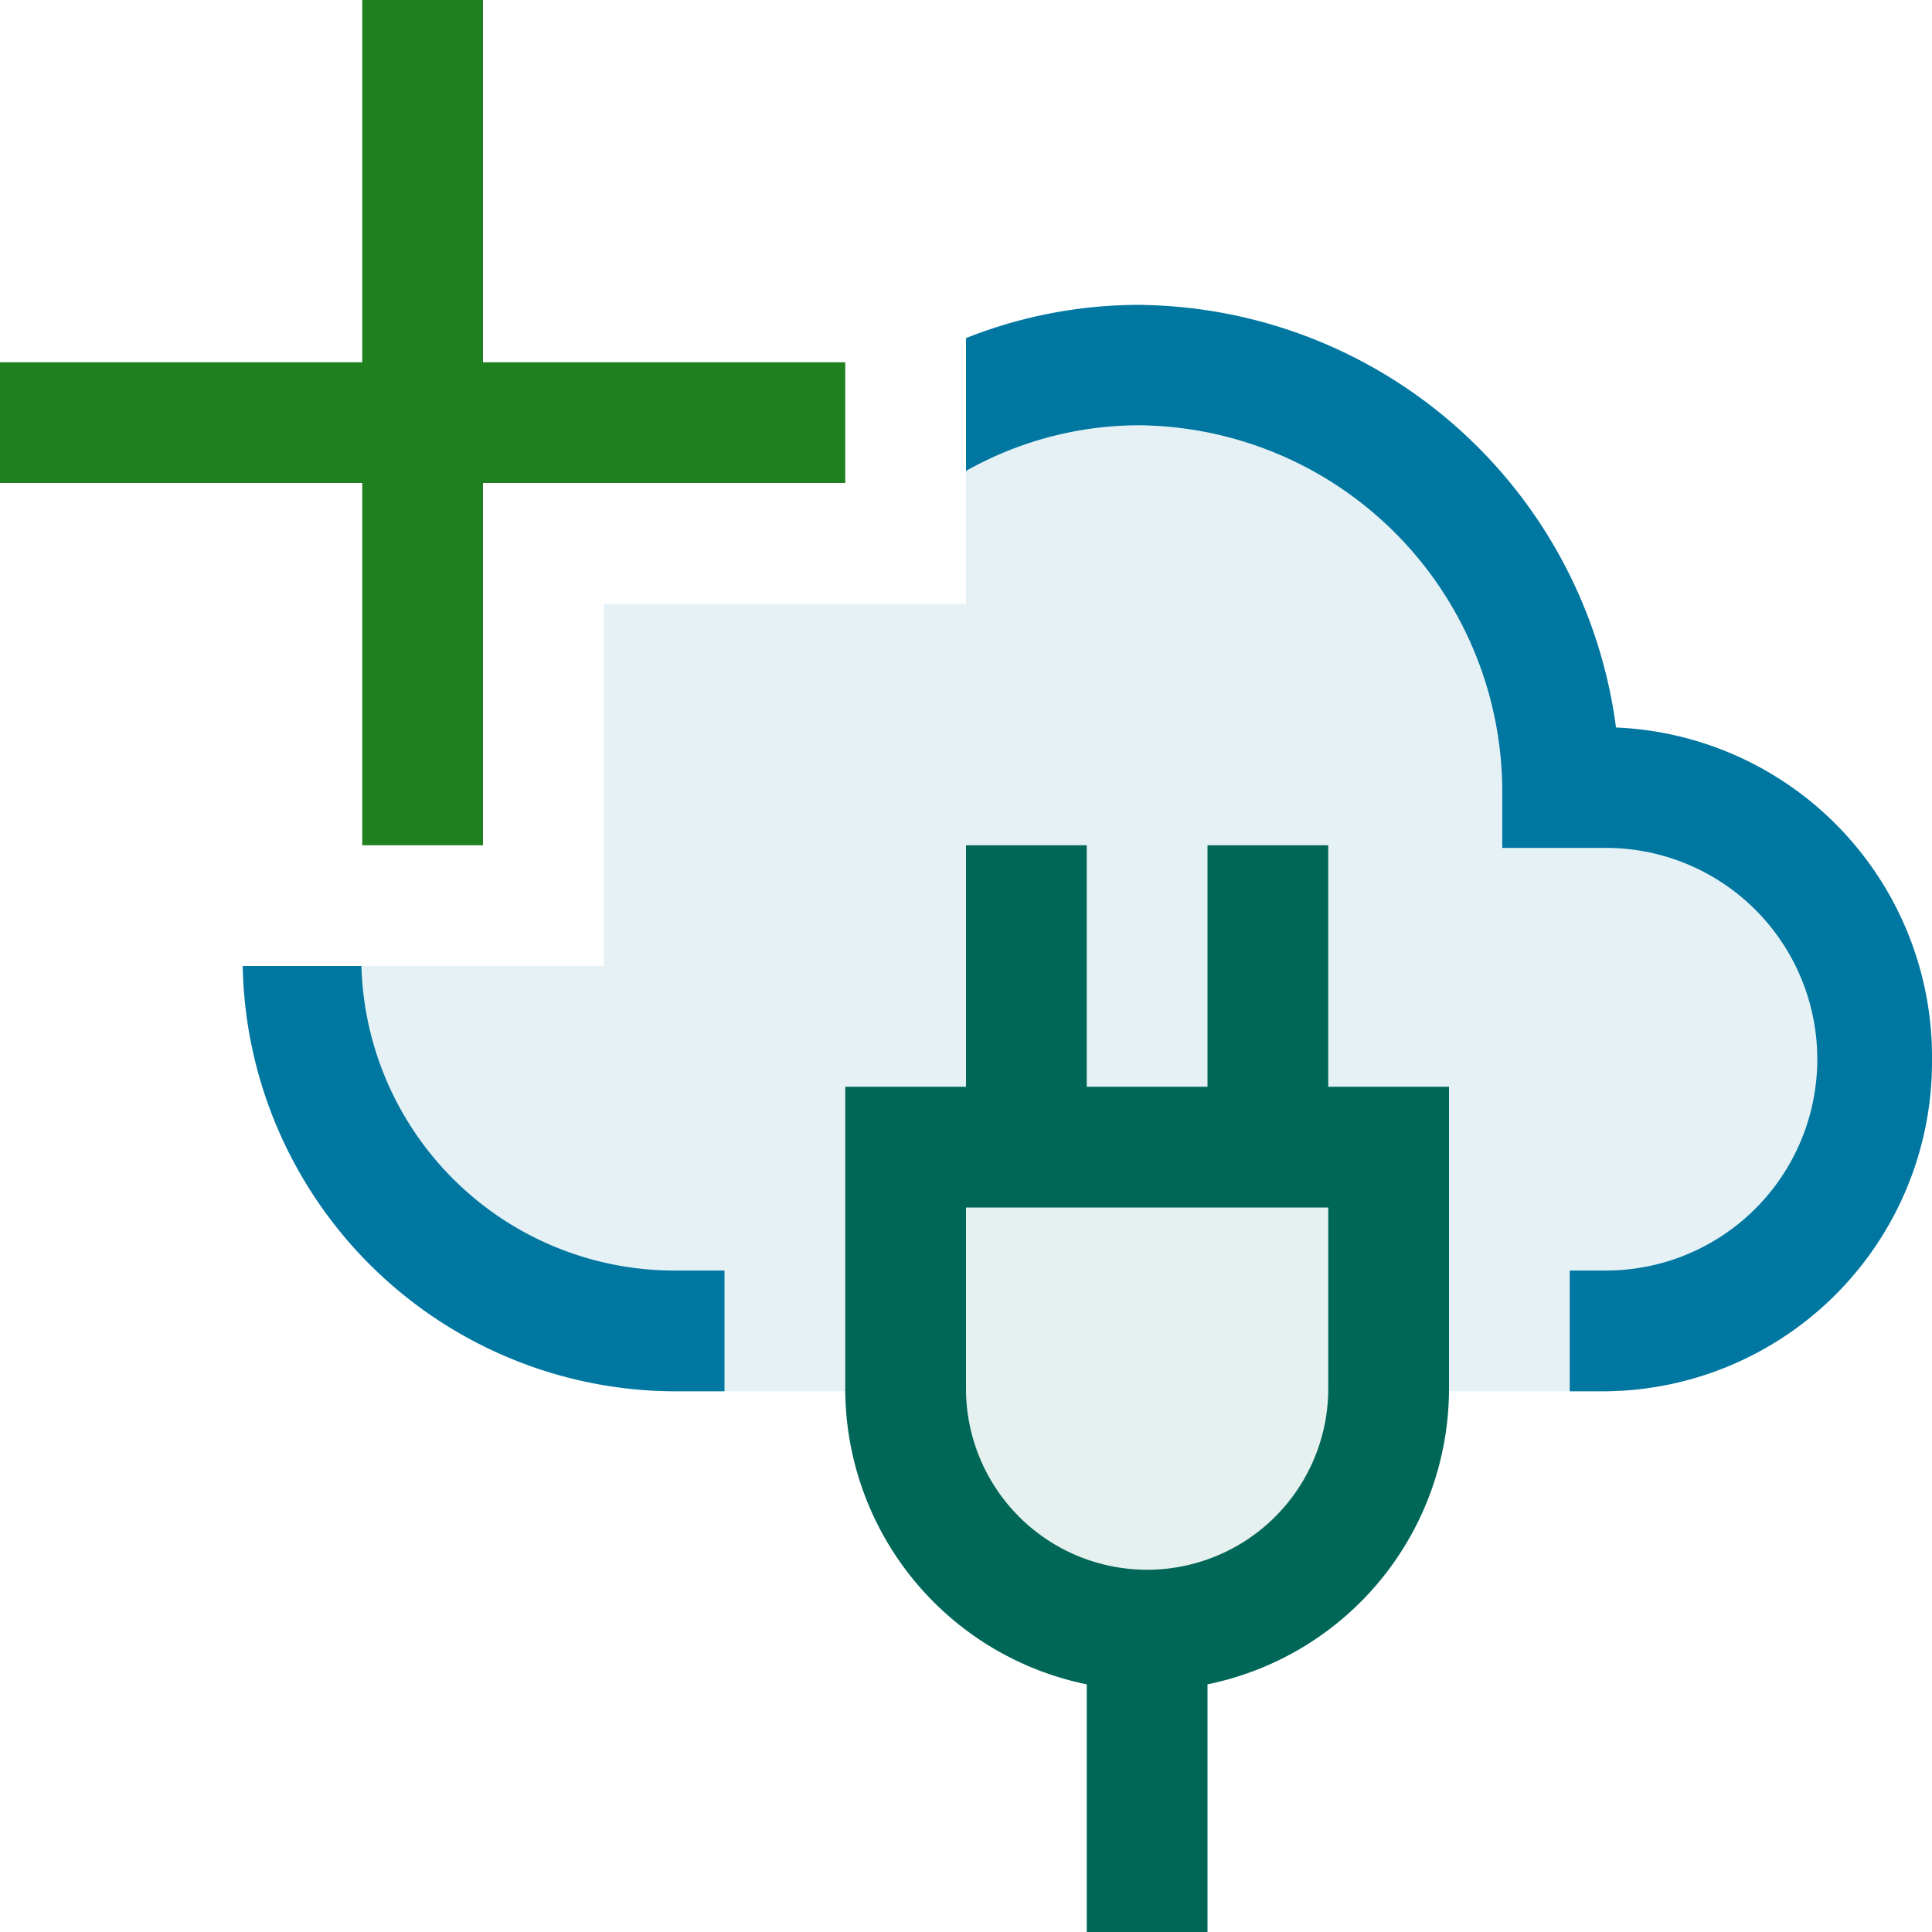<svg xmlns="http://www.w3.org/2000/svg" viewBox="0 0 16 16">
  <defs>
    <style>.canvas{fill: none; opacity: 0;}.light-lightblue-10{fill: #0077a0; opacity: 0.1;}.light-lightblue{fill: #0077a0; opacity: 1;}.light-teal-10{fill: #006758; opacity: 0.1;}.light-teal{fill: #006758; opacity: 1;}.light-green{fill: #1f801f; opacity: 1;}</style>
  </defs>
  <title>IconLightAddConnectedServices</title>
  <g id="canvas" class="canvas">
    <path class="canvas" d="M16,16H0V0H16Z" />
  </g>
  <g id="level-1">
    <path class="light-lightblue-10" d="M16,8.772a2.73,2.73,0,0,1-2.7,2.75H11.5l0-.022v-2h-4v2l0,.022H5.561A3.59,3.59,0,0,1,2.01,8H5V5H8V2.8a3.879,3.879,0,0,1,1.43-.275,4.021,4.021,0,0,1,3.953,3.5A2.731,2.731,0,0,1,16,8.772Z" />
    <path class="light-lightblue" d="M6,11.5l0,.022H5.561A3.59,3.59,0,0,1,2.01,8h.983a2.594,2.594,0,0,0,2.568,2.522H6ZM16,8.772a2.73,2.73,0,0,1-2.7,2.75H13l0-.022v-.978h.3a1.75,1.75,0,0,0,0-3.5h-.859V6.584A3.036,3.036,0,0,0,9.43,3.522,2.924,2.924,0,0,0,8,3.9V2.8a3.879,3.879,0,0,1,1.43-.275,4.021,4.021,0,0,1,3.953,3.5A2.731,2.731,0,0,1,16,8.772Z" />
    <path class="light-teal-10" d="M11.5,9.5v2a2,2,0,0,1-4,0v-2Z" />
    <path class="light-teal" d="M11.5,9H11V7H10V9H9V7H8V9H7v2.5a2.5,2.5,0,0,0,2,2.449V16h1V13.949A2.5,2.5,0,0,0,12,11.5V9ZM11,11.5a1.5,1.5,0,0,1-3,0V10h3Z" />
    <path class="light-green" d="M7,4H4V7H3V4H0V3H3V0H4V3H7Z" />
  </g>
</svg>
